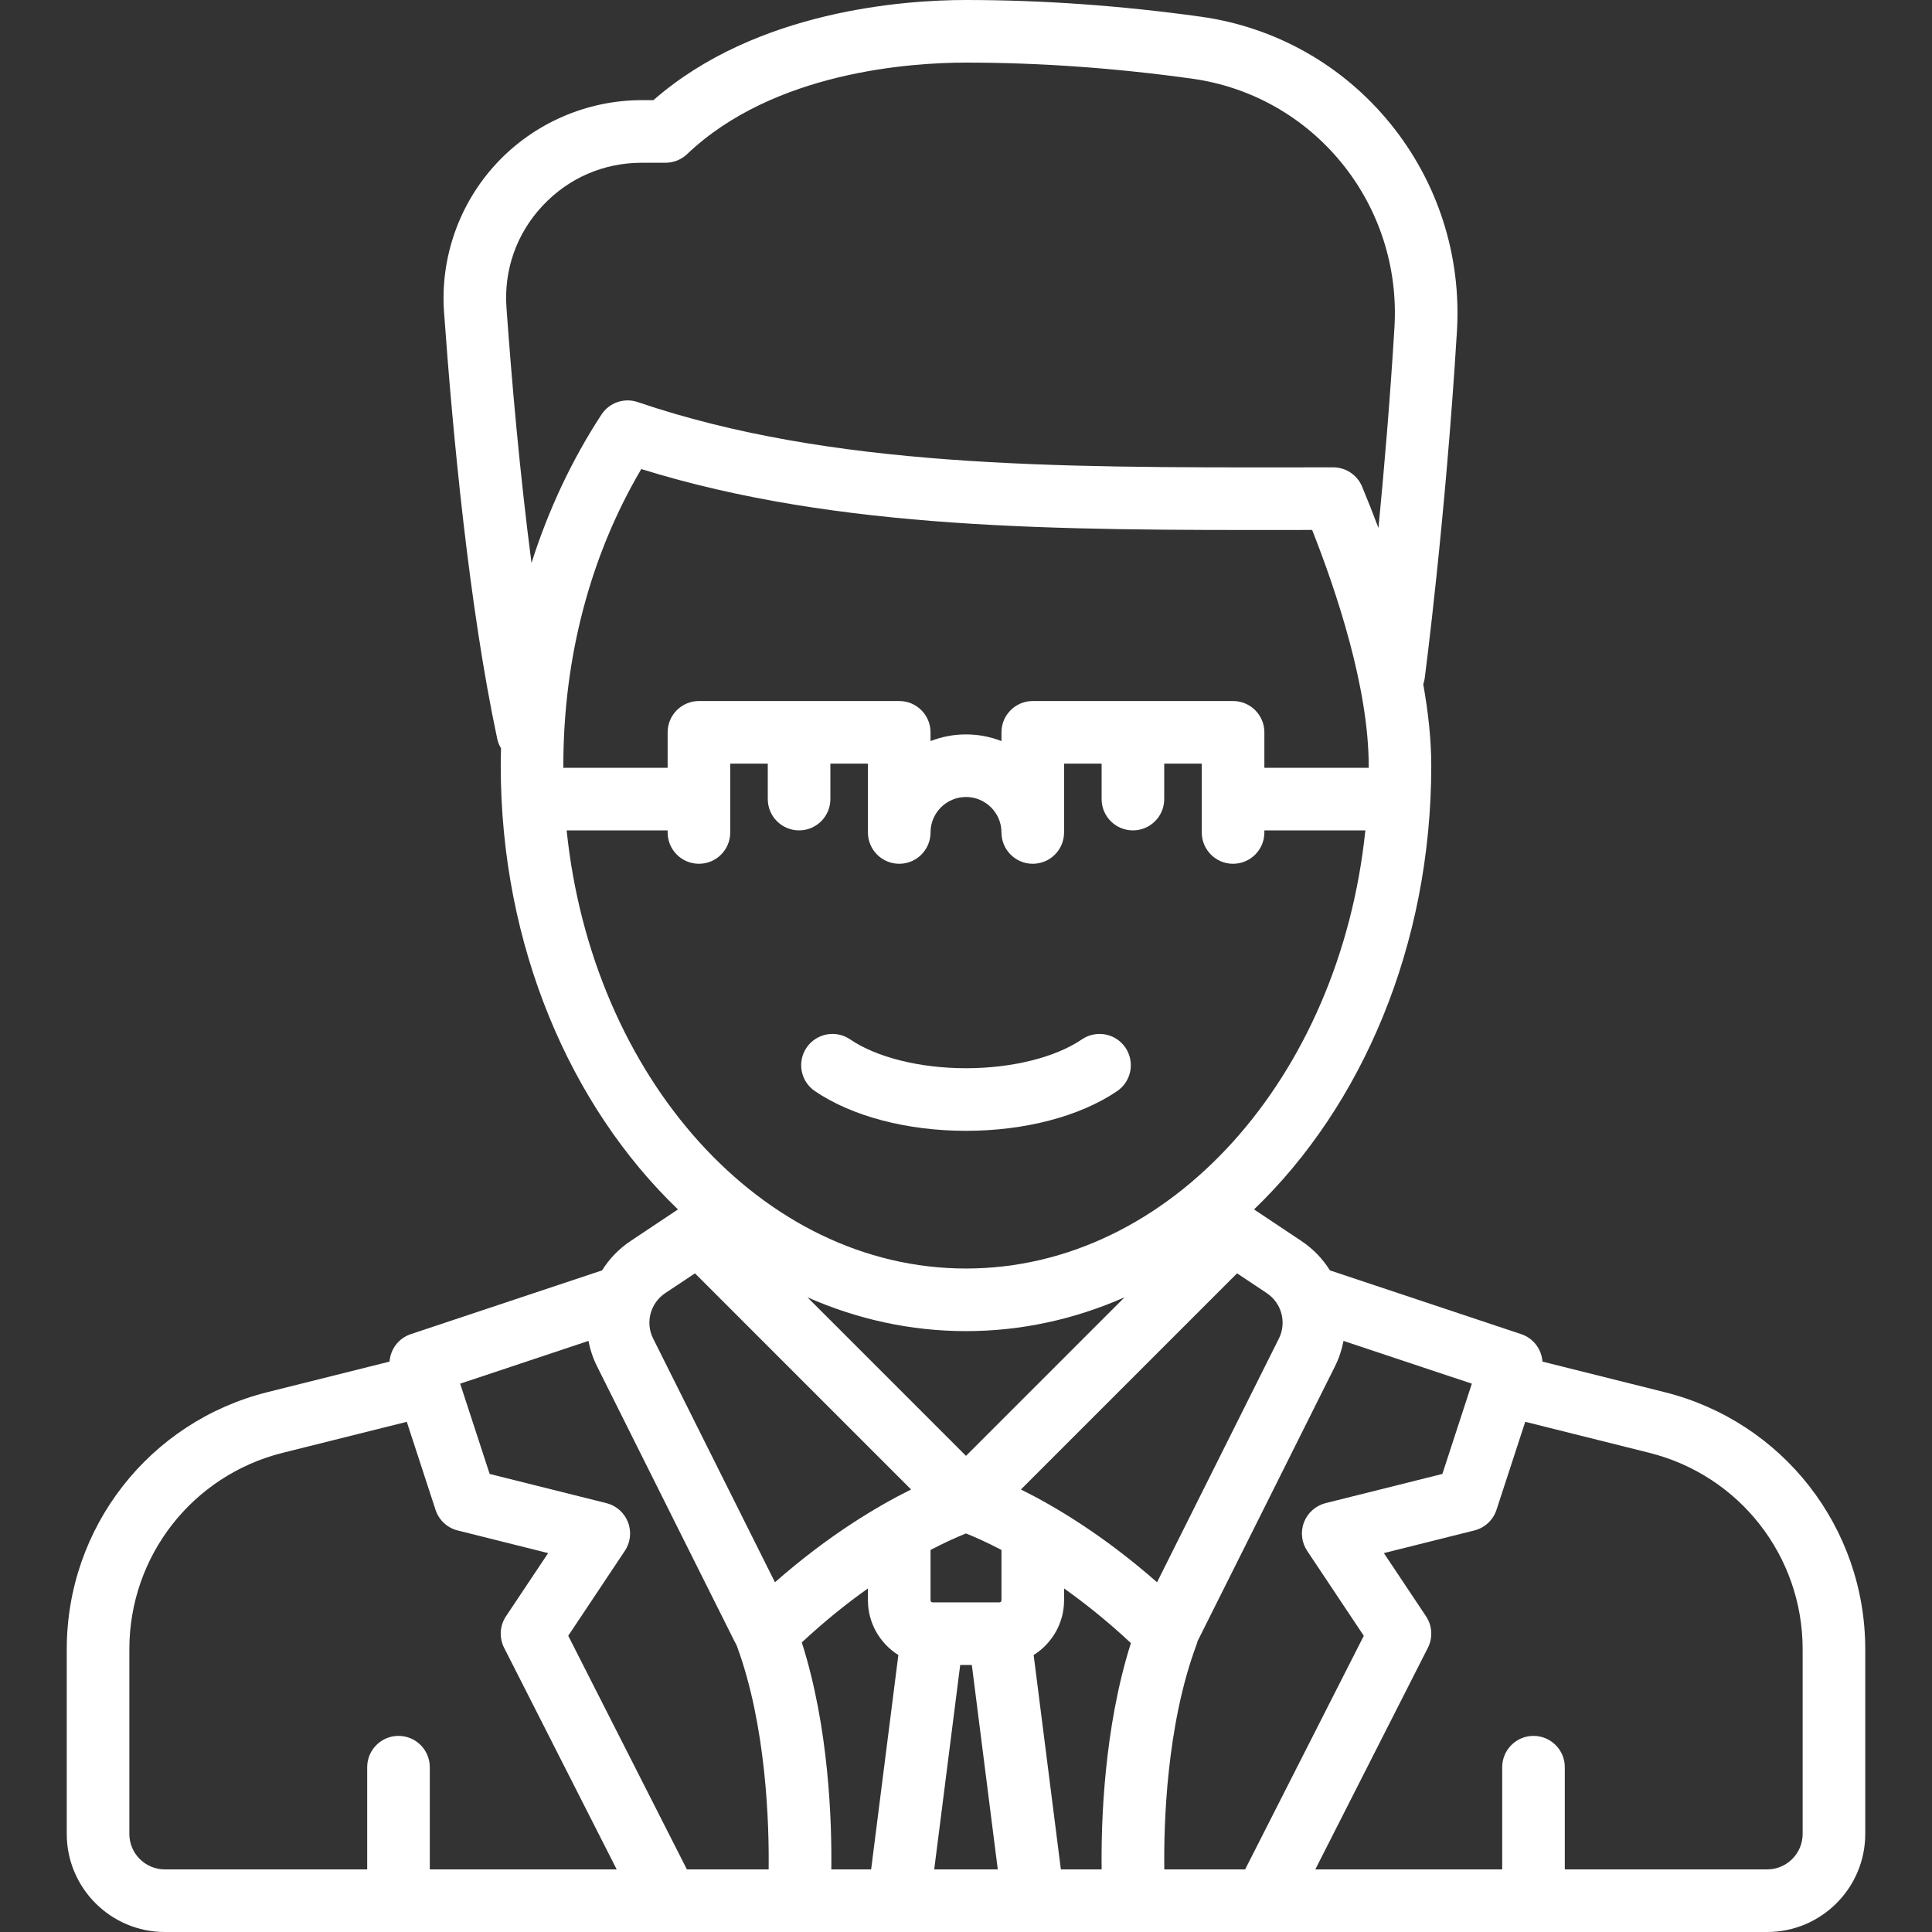 <svg width="67" height="67" viewBox="0 0 67 67" fill="none" xmlns="http://www.w3.org/2000/svg">
<rect x="0" y="0" width="67" height="67" fill="#333333" stroke="none"/>
<path d="M57.724 48.278L53.491 47.219C53.461 46.794 53.181 46.409 52.752 46.266L46.122 44.056C45.874 43.662 45.544 43.312 45.136 43.04L43.489 41.942C47.23 38.348 49.635 32.786 49.635 26.554C49.635 25.646 49.529 24.691 49.357 23.73C49.381 23.66 49.399 23.588 49.409 23.512C49.416 23.458 50.128 18.022 50.525 11.49C50.684 8.875 49.865 6.317 48.218 4.29C46.566 2.256 44.229 0.938 41.637 0.578C38.879 0.194 36.142 0 33.5 0C31.398 0 26.232 0.346 22.66 3.473H22.256C20.352 3.473 18.516 4.272 17.22 5.665C15.927 7.053 15.263 8.934 15.399 10.825C15.701 15.047 16.267 21.041 17.244 25.623C17.27 25.743 17.316 25.853 17.375 25.952C17.37 26.153 17.365 26.353 17.365 26.554C17.365 32.786 19.77 38.348 23.511 41.942L21.864 43.04C21.456 43.312 21.126 43.662 20.878 44.056L14.248 46.266C13.819 46.409 13.539 46.794 13.509 47.219L9.276 48.278C5.178 49.302 2.315 52.968 2.315 57.192V63.599C2.315 65.475 3.841 67 5.716 67H61.284C63.159 67 64.685 65.475 64.685 63.599V57.192C64.685 52.968 61.823 49.302 57.724 48.278ZM45.331 53.782L47.295 56.728L43.18 64.829H40.377C40.356 63.253 40.452 59.827 41.495 57.033C41.511 56.992 41.523 56.95 41.533 56.908C41.542 56.89 41.551 56.873 41.56 56.855L43.245 53.487C44.26 51.457 45.478 49.02 46.293 47.389C46.436 47.102 46.535 46.803 46.592 46.501L51.042 47.984L50.02 51.115L45.971 52.127C45.629 52.213 45.35 52.46 45.222 52.789C45.095 53.118 45.136 53.489 45.331 53.782ZM36.79 64.829L35.846 57.395C36.478 56.998 36.901 56.296 36.901 55.496V55.086C37.622 55.597 38.407 56.222 39.219 56.981C38.28 59.936 38.183 63.212 38.204 64.829H36.79ZM28.829 64.829C28.85 63.207 28.752 59.919 27.806 56.958C28.609 56.209 29.386 55.591 30.099 55.086V55.496C30.099 56.296 30.522 56.998 31.154 57.395L30.21 64.829H28.829ZM33.5 53.179C33.768 53.285 34.192 53.469 34.73 53.75V55.496C34.73 55.536 34.698 55.568 34.658 55.568H32.342C32.303 55.568 32.27 55.536 32.27 55.496V53.75C32.809 53.469 33.233 53.285 33.5 53.179ZM33.299 57.739H33.702L34.602 64.829H32.398L33.299 57.739ZM44.351 46.419C42.333 50.458 40.894 53.336 40.125 54.872C38.264 53.235 36.568 52.23 35.404 51.654L42.9 44.158L43.932 44.846C44.447 45.19 44.627 45.865 44.351 46.419ZM47.392 26.626H43.847V25.396C43.847 24.797 43.361 24.311 42.761 24.311H35.815C35.216 24.311 34.73 24.797 34.73 25.396V25.7C34.348 25.551 33.934 25.469 33.5 25.469C33.066 25.469 32.652 25.551 32.27 25.7V25.396C32.27 24.797 31.784 24.311 31.185 24.311H24.239C23.639 24.311 23.153 24.797 23.153 25.396V26.626H19.608C19.584 26.626 19.56 26.628 19.537 26.63C19.536 26.605 19.536 26.579 19.536 26.554C19.536 22.808 20.468 19.27 22.239 16.266C29.071 18.392 36.734 18.386 44.832 18.379L45.504 18.378C46.337 20.486 47.465 23.839 47.465 26.554C47.465 26.579 47.464 26.605 47.464 26.63C47.44 26.628 47.416 26.626 47.392 26.626ZM17.564 10.67C17.47 9.359 17.912 8.107 18.808 7.144C19.709 6.176 20.933 5.644 22.256 5.644H23.081C23.36 5.644 23.628 5.536 23.829 5.344C26.837 2.48 31.594 2.171 33.5 2.171C36.042 2.171 38.679 2.358 41.338 2.728C43.384 3.012 45.229 4.053 46.533 5.658C47.836 7.263 48.484 9.287 48.358 11.359C48.201 13.94 47.995 16.346 47.803 18.308C47.613 17.803 47.422 17.322 47.236 16.876C47.068 16.471 46.673 16.207 46.234 16.207L44.83 16.208C36.593 16.216 28.811 16.222 22.116 13.944C21.646 13.784 21.128 13.963 20.857 14.378C19.823 15.962 19.013 17.693 18.432 19.525C18.025 16.407 17.746 13.213 17.564 10.67ZM19.651 28.797H23.153V28.869C23.153 29.469 23.639 29.955 24.239 29.955C24.838 29.955 25.324 29.469 25.324 28.869V26.482H26.626V27.712C26.626 28.311 27.112 28.797 27.712 28.797C28.311 28.797 28.797 28.311 28.797 27.712V26.482H30.099V28.869C30.099 29.469 30.585 29.955 31.185 29.955C31.784 29.955 32.27 29.469 32.27 28.869C32.27 28.191 32.822 27.639 33.5 27.639C34.178 27.639 34.73 28.191 34.73 28.869C34.73 29.469 35.216 29.955 35.815 29.955C36.415 29.955 36.901 29.469 36.901 28.869V26.482H38.203V27.712C38.203 28.311 38.689 28.797 39.288 28.797C39.888 28.797 40.374 28.311 40.374 27.712V26.482H41.676V28.869C41.676 29.469 42.162 29.955 42.761 29.955C43.361 29.955 43.847 29.469 43.847 28.869V28.797H47.349C46.465 37.356 40.592 43.991 33.5 43.991C26.409 43.991 20.535 37.356 19.651 28.797ZM33.5 46.162C35.43 46.162 37.282 45.747 38.999 44.989L33.5 50.488L28.001 44.989C29.718 45.747 31.57 46.162 33.5 46.162ZM23.068 44.846L24.101 44.158L31.596 51.654C30.433 52.23 28.736 53.235 26.875 54.872C26.091 53.306 24.625 50.372 22.65 46.419C22.373 45.865 22.553 45.19 23.068 44.846ZM20.409 46.501C20.465 46.803 20.564 47.102 20.708 47.389C21.523 49.02 22.74 51.457 23.755 53.487L25.44 56.855C25.477 56.927 25.513 56.998 25.549 57.067C26.578 59.847 26.675 63.257 26.656 64.829H23.821L19.706 56.727L21.669 53.782C21.865 53.489 21.906 53.118 21.778 52.789C21.651 52.46 21.372 52.213 21.029 52.127L16.981 51.115L15.958 47.984L20.409 46.501ZM4.486 63.599V57.192C4.486 53.966 6.672 51.166 9.802 50.383L14.107 49.307L15.104 52.359C15.219 52.714 15.51 52.985 15.872 53.075L19.009 53.86L17.547 56.051C17.33 56.377 17.305 56.795 17.483 57.145L21.386 64.829H14.905V61.284C14.905 60.685 14.419 60.199 13.82 60.199C13.22 60.199 12.734 60.685 12.734 61.284V64.829H5.716C5.038 64.829 4.486 64.278 4.486 63.599ZM62.514 63.599C62.514 64.278 61.962 64.829 61.284 64.829H54.266V61.284C54.266 60.685 53.78 60.199 53.18 60.199C52.581 60.199 52.095 60.685 52.095 61.284V64.829H45.614L49.517 57.145C49.695 56.795 49.67 56.377 49.453 56.051L47.992 53.86L51.128 53.075C51.491 52.985 51.781 52.714 51.897 52.359L52.894 49.307L57.198 50.383C60.328 51.166 62.514 53.965 62.514 57.192V63.599H62.514Z" fill="white"/>
<path d="M28.259 37.838C29.546 38.713 31.456 39.216 33.5 39.216C35.545 39.216 37.455 38.713 38.742 37.838C39.237 37.501 39.365 36.826 39.028 36.33C38.691 35.835 38.016 35.707 37.52 36.044C36.599 36.671 35.096 37.045 33.5 37.045C31.904 37.045 30.402 36.671 29.48 36.044C28.985 35.706 28.309 35.835 27.972 36.33C27.635 36.826 27.764 37.501 28.259 37.838Z" fill="white"/>
</svg>
